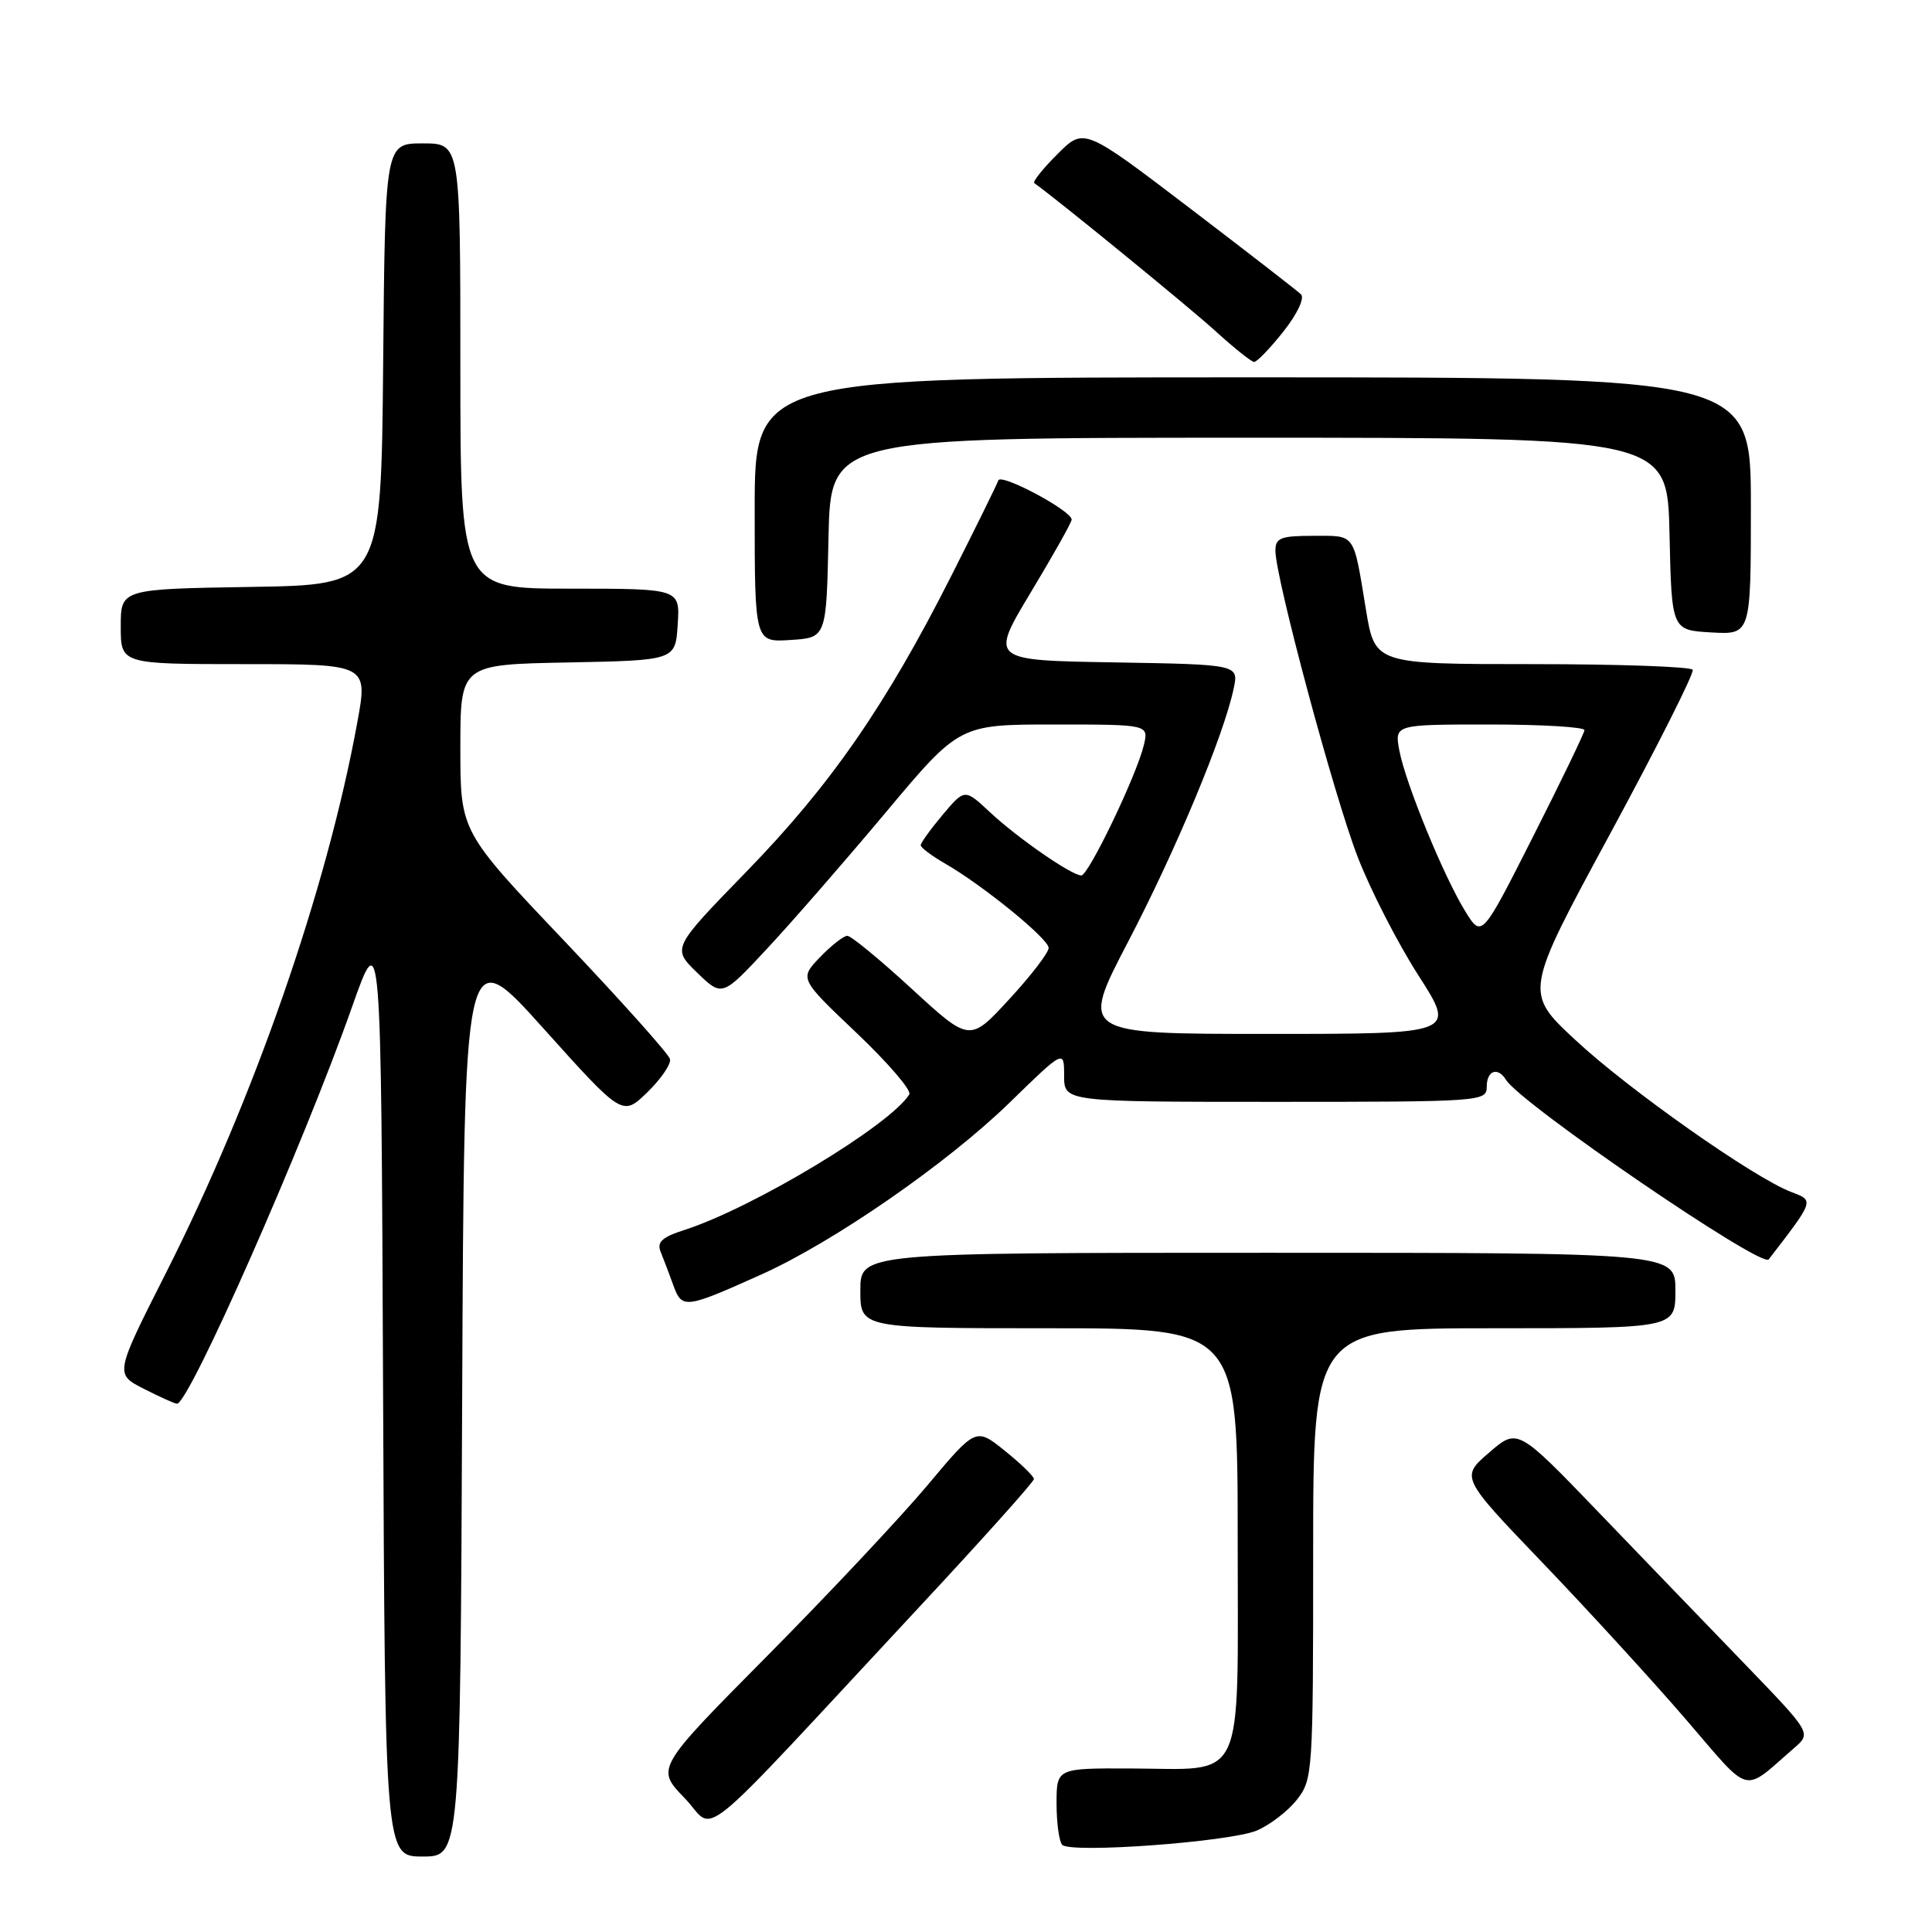 <?xml version="1.0" encoding="UTF-8" standalone="no"?>
<!DOCTYPE svg PUBLIC "-//W3C//DTD SVG 1.1//EN" "http://www.w3.org/Graphics/SVG/1.1/DTD/svg11.dtd" >
<svg xmlns="http://www.w3.org/2000/svg" xmlns:xlink="http://www.w3.org/1999/xlink" version="1.1" viewBox="0 0 256 256">
 <g >
 <path fill="currentColor"
d=" M 61.24 185.28 C 61.50 124.57 61.50 124.57 71.99 136.25 C 82.48 147.93 82.48 147.93 85.77 144.74 C 87.58 142.98 88.93 141.01 88.78 140.34 C 88.63 139.68 82.31 132.62 74.75 124.65 C 61.00 110.18 61.00 110.18 61.00 99.12 C 61.00 88.05 61.00 88.05 75.25 87.78 C 89.50 87.50 89.50 87.50 89.80 82.75 C 90.11 78.00 90.11 78.00 75.55 78.00 C 61.00 78.00 61.00 78.00 61.00 48.50 C 61.00 19.00 61.00 19.00 56.02 19.00 C 51.03 19.00 51.03 19.00 50.77 48.25 C 50.50 77.50 50.50 77.50 33.25 77.77 C 16.00 78.05 16.00 78.05 16.00 83.02 C 16.00 88.00 16.00 88.00 32.38 88.00 C 48.76 88.00 48.76 88.00 47.34 95.75 C 43.28 117.94 33.66 145.58 21.97 168.71 C 15.21 182.07 15.21 182.07 19.07 184.03 C 21.19 185.11 23.16 186.00 23.45 186.00 C 25.06 186.00 40.15 151.81 46.62 133.50 C 50.50 122.50 50.50 122.50 50.76 184.25 C 51.02 246.00 51.02 246.00 56.00 246.00 C 60.98 246.00 60.98 246.00 61.24 185.28 Z  M 166.52 242.56 C 168.25 241.83 170.64 240.00 171.83 238.49 C 173.95 235.80 174.00 234.99 174.00 205.87 C 174.00 176.00 174.00 176.00 198.00 176.00 C 222.00 176.00 222.00 176.00 222.00 171.00 C 222.00 166.00 222.00 166.00 168.00 166.00 C 114.00 166.00 114.00 166.00 114.00 171.00 C 114.00 176.00 114.00 176.00 139.00 176.00 C 164.00 176.00 164.00 176.00 164.00 203.96 C 164.00 236.99 165.22 234.39 149.75 234.33 C 140.00 234.30 140.00 234.30 140.00 238.98 C 140.00 241.56 140.34 244.02 140.75 244.45 C 141.87 245.61 162.90 244.07 166.52 242.56 Z  M 121.75 213.00 C 130.14 204.00 137.00 196.34 137.00 195.98 C 137.00 195.63 135.27 193.94 133.15 192.24 C 129.31 189.15 129.31 189.15 122.90 196.80 C 119.38 201.00 109.84 211.16 101.70 219.38 C 86.90 234.31 86.90 234.31 90.70 238.24 C 95.04 242.71 91.12 245.90 121.75 213.00 Z  M 237.76 231.60 C 240.01 229.64 240.01 229.64 231.26 220.56 C 226.44 215.57 217.68 206.48 211.79 200.35 C 201.08 189.22 201.08 189.22 197.31 192.48 C 193.53 195.74 193.53 195.74 204.44 207.12 C 210.44 213.38 218.94 222.67 223.33 227.76 C 232.20 238.06 230.75 237.67 237.76 231.60 Z  M 100.94 168.85 C 110.48 164.56 125.52 154.14 133.75 146.13 C 141.00 139.07 141.00 139.07 141.00 142.53 C 141.00 146.00 141.00 146.00 169.00 146.00 C 196.33 146.00 197.00 145.95 197.00 144.00 C 197.00 141.84 198.46 141.32 199.56 143.09 C 201.51 146.25 233.44 168.08 234.36 166.88 C 240.44 158.99 240.40 159.10 237.36 157.95 C 232.42 156.08 215.78 144.37 208.74 137.80 C 201.97 131.50 201.97 131.50 213.34 110.50 C 219.59 98.95 224.52 89.16 224.29 88.75 C 224.07 88.34 214.50 88.00 203.03 88.00 C 182.18 88.00 182.18 88.00 180.99 80.75 C 179.30 70.48 179.67 71.00 174.03 71.00 C 169.69 71.00 169.00 71.27 169.00 72.97 C 169.00 76.55 176.76 105.44 179.90 113.55 C 181.59 117.92 185.21 124.99 187.95 129.25 C 192.93 137.00 192.93 137.00 168.02 137.00 C 143.11 137.00 143.11 137.00 149.50 124.75 C 155.84 112.59 162.15 97.47 163.46 91.27 C 164.15 88.05 164.15 88.05 147.66 87.77 C 131.17 87.50 131.17 87.50 136.58 78.50 C 139.56 73.55 142.00 69.21 142.00 68.85 C 142.00 67.67 132.61 62.66 132.28 63.66 C 132.10 64.20 129.31 69.86 126.08 76.25 C 117.40 93.43 110.06 104.03 98.96 115.44 C 89.04 125.64 89.04 125.64 92.36 128.87 C 95.69 132.09 95.69 132.09 101.59 125.76 C 104.84 122.28 111.91 114.16 117.31 107.72 C 127.12 96.00 127.12 96.00 139.67 96.00 C 152.22 96.00 152.22 96.00 151.56 98.75 C 150.61 102.73 144.24 116.00 143.28 116.00 C 142.00 116.00 134.84 111.05 131.16 107.61 C 127.83 104.50 127.83 104.50 124.91 107.96 C 123.31 109.87 122.00 111.68 122.00 112.00 C 122.00 112.31 123.46 113.41 125.25 114.44 C 130.21 117.29 138.90 124.36 138.95 125.59 C 138.98 126.19 136.64 129.25 133.75 132.38 C 128.50 138.09 128.50 138.09 120.84 131.05 C 116.62 127.17 112.77 124.00 112.28 124.00 C 111.78 124.00 110.15 125.28 108.65 126.84 C 105.93 129.68 105.93 129.68 113.50 136.87 C 117.67 140.83 120.81 144.49 120.49 145.01 C 117.97 149.09 99.77 160.06 90.68 162.98 C 87.74 163.92 87.02 164.58 87.53 165.85 C 87.90 166.76 88.66 168.75 89.21 170.28 C 90.37 173.48 90.75 173.43 100.94 168.85 Z  M 109.78 71.25 C 110.06 58.00 110.06 58.00 165.50 58.00 C 220.94 58.00 220.94 58.00 221.22 70.75 C 221.50 83.50 221.50 83.50 226.75 83.80 C 232.00 84.10 232.00 84.10 232.00 67.05 C 232.00 50.00 232.00 50.00 166.00 50.00 C 100.00 50.00 100.00 50.00 100.00 67.55 C 100.00 85.11 100.00 85.11 104.75 84.80 C 109.50 84.50 109.50 84.50 109.78 71.25 Z  M 170.05 43.94 C 171.90 41.60 172.89 39.50 172.39 39.00 C 171.90 38.53 165.23 33.36 157.57 27.52 C 143.63 16.90 143.63 16.90 140.12 20.42 C 138.18 22.35 136.80 24.08 137.05 24.26 C 140.48 26.74 157.60 40.73 161.00 43.82 C 163.47 46.07 165.80 47.94 166.17 47.96 C 166.53 47.98 168.28 46.17 170.05 43.94 Z  M 194.16 120.76 C 191.29 116.12 186.24 103.79 185.42 99.45 C 184.78 96.00 184.78 96.00 197.39 96.00 C 204.32 96.00 209.98 96.34 209.95 96.75 C 209.92 97.16 206.85 103.53 203.12 110.89 C 196.34 124.29 196.34 124.29 194.16 120.76 Z "/>
</g>
</svg>